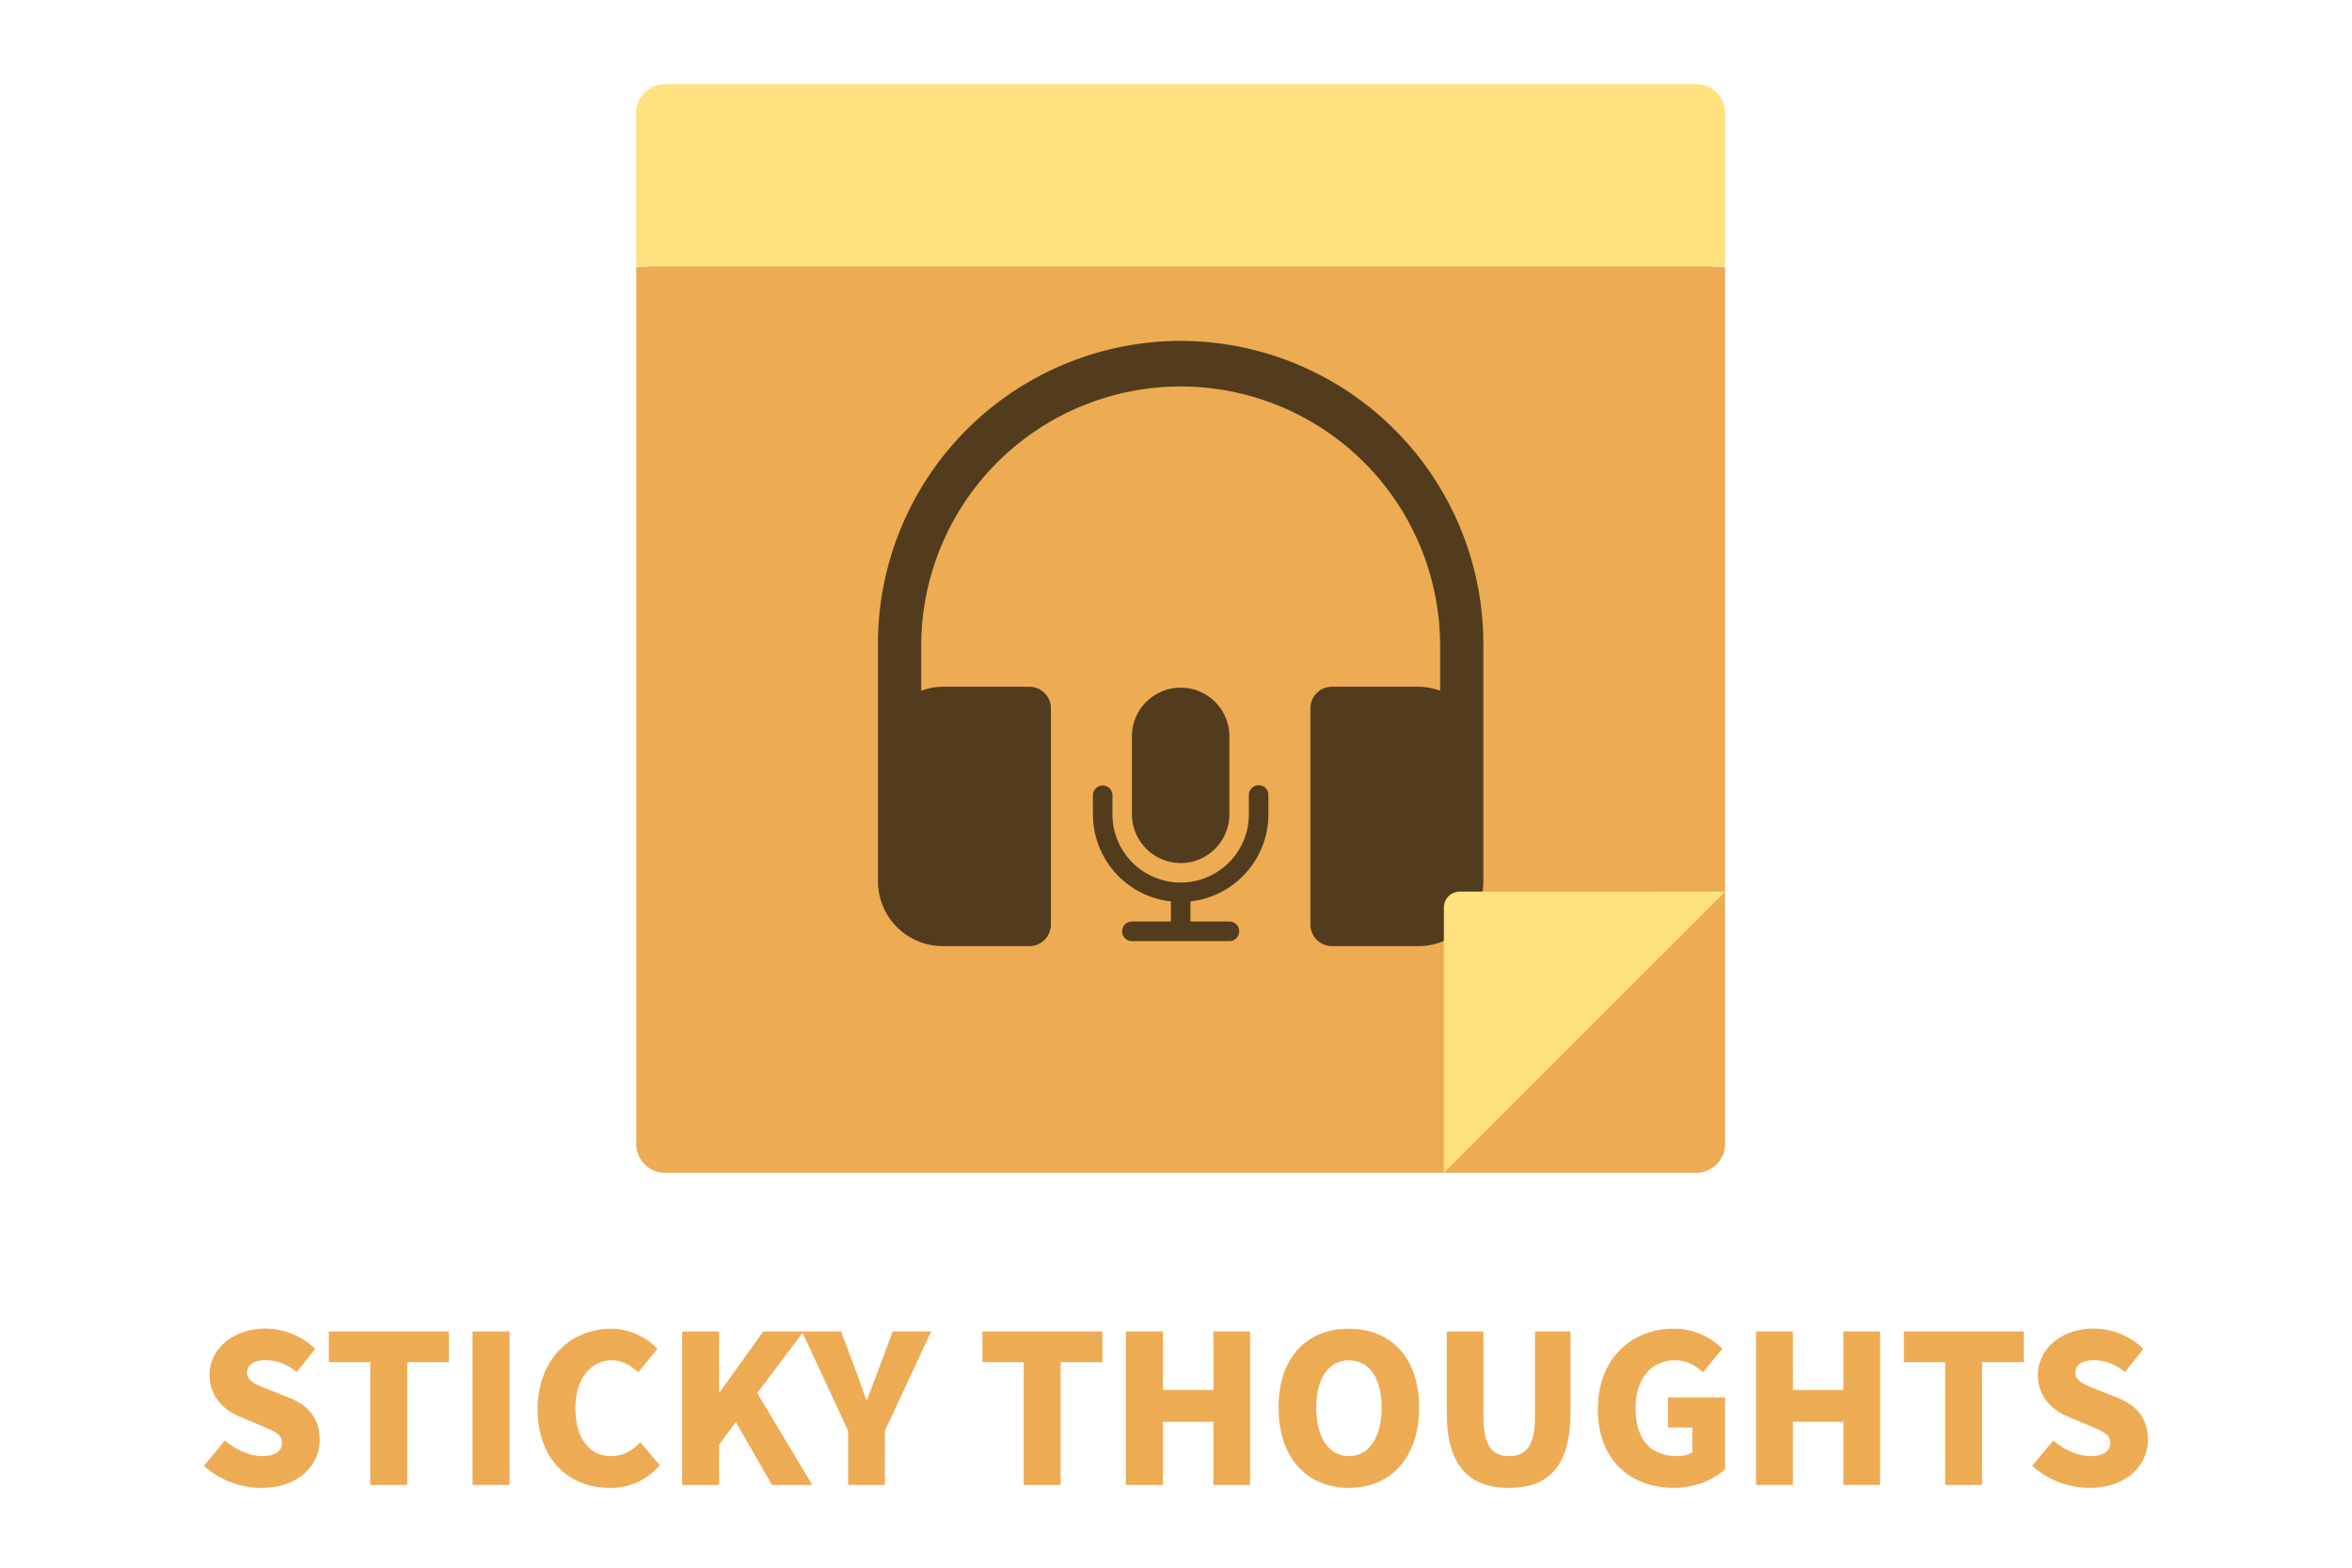 <svg id="Layer_1" data-name="Layer 1" xmlns="http://www.w3.org/2000/svg" viewBox="0 0 1080 720"><defs><style>.cls-1{fill:#edab54;}.cls-2{fill:#ffe180;}.cls-3{fill:#f1d368;}.cls-4{opacity:0.65;}</style></defs><title>[Asset] logo-vertical shape</title><path class="cls-1" d="M292.14,122.59V525.35a13.3,13.3,0,0,0,13.3,13.3H778.85a13.3,13.3,0,0,0,13.29-13.3V122.59l-265.7-10.06Z"/><path class="cls-2" d="M792.14,122.34h-500V51.94a13.29,13.29,0,0,1,13.3-13.29H778.85a13.29,13.29,0,0,1,13.29,13.29Z"/><path class="cls-3" d="M762,439.67l30.18-30.18H762Z"/><g class="cls-4"><path d="M542.14,156.57a139.13,139.13,0,0,0-139,139V404.74a29.79,29.79,0,0,0,29.78,29.79h39.71a9.93,9.93,0,0,0,9.93-9.93V325.33a9.92,9.92,0,0,0-9.93-9.93H432.94a29.44,29.44,0,0,0-9.92,1.84v-21.7a119.13,119.13,0,0,1,238.25,0v21.7a29.55,29.55,0,0,0-9.93-1.84H611.63a9.92,9.92,0,0,0-9.92,9.93V424.6a9.93,9.93,0,0,0,9.92,9.93h39.71a29.78,29.78,0,0,0,29.78-29.79V295.55A139.12,139.12,0,0,0,542.14,156.57Z"/></g><path class="cls-2" d="M663,538.65V416.83a7.34,7.34,0,0,1,7.35-7.34H792.14Z"/><g class="cls-4"><path d="M542.14,396.4A22.45,22.45,0,0,0,564.52,374V338.21a22.38,22.38,0,0,0-44.76,0V374a22.47,22.47,0,0,0,22.38,22.38Z"/><path d="M581.1,361.92a4.48,4.48,0,0,0-7.63,3.15V374a31.33,31.33,0,0,1-62.66,0v-8.95a4.48,4.48,0,0,0-8.95,0V374a40.26,40.26,0,0,0,35.81,40v9.23H519.76a4.48,4.48,0,0,0,0,9h44.76a4.48,4.48,0,0,0,0-9h-17.9V414a40.28,40.28,0,0,0,35.81-40v-8.95A4.33,4.33,0,0,0,581.1,361.92Z"/></g><path class="cls-1" d="M93.64,673.22l9.66-11.64c4.92,4.26,11.45,7.19,17,7.19,6.24,0,9.18-2.36,9.18-6.15,0-4.07-3.88-5.39-9.94-8l-9-3.79c-7.39-2.93-14.3-9.08-14.3-19.31,0-11.83,10.6-21.3,25.56-21.3a32.75,32.75,0,0,1,22.91,9.28l-8.43,10.6c-4.63-3.5-9-5.39-14.48-5.39-5.21,0-8.33,2.08-8.33,5.77,0,4,4.36,5.49,10.6,8l8.81,3.5c8.71,3.51,13.91,9.38,13.91,19.32,0,11.73-9.84,22.05-26.88,22.05A39.44,39.44,0,0,1,93.64,673.22Z"/><path class="cls-1" d="M170,625.61H151V611.5h55.1v14.11H187V682H170Z"/><path class="cls-1" d="M217,611.5h17V682H217Z"/><path class="cls-1" d="M246.89,647.19c0-23.48,15.72-36.92,33.61-36.92a30,30,0,0,1,21.39,9.18l-8.8,10.8c-3.6-3.22-7.29-5.49-12.31-5.49-9.09,0-16.56,8.14-16.56,21.86,0,14,6.43,22.15,16.37,22.15,5.68,0,10.13-2.84,13.45-6.43l8.89,10.6a29.3,29.3,0,0,1-23,10.41C262,683.35,246.89,671.05,246.89,647.19Z"/><path class="cls-1" d="M313.25,611.5h16.94v27.93h.29l20-27.93H369l-21.3,28.31L373,682H354.52l-16.66-28.88-7.67,10.42V682H313.25Z"/><path class="cls-1" d="M389.45,657.13,368.24,611.5h18l5.87,15.72c1.89,5.3,3.69,10.22,5.68,15.71h.38c2-5.49,3.88-10.41,5.87-15.71l5.87-15.72h17.7l-21.3,45.63V682H389.45Z"/><path class="cls-1" d="M470.1,625.61h-19V611.5h55.09v14.11H487V682H470.1Z"/><path class="cls-1" d="M517,611.5h17v26.89h23.19V611.5H574V682H557.18v-29H534v29H517Z"/><path class="cls-1" d="M587.09,646.43c0-23.09,13.06-36.16,32.28-36.16s32.28,13.16,32.28,36.16-13.06,36.92-32.28,36.92S587.09,669.53,587.09,646.43Zm47.33,0c0-13.63-5.77-21.67-15-21.67s-15,8-15,21.67,5.68,22.34,15,22.34S634.42,660.06,634.42,646.43Z"/><path class="cls-1" d="M664.33,648.89V611.5h16.85v39.19c0,13.35,4,18.08,11.74,18.08s11.93-4.73,11.93-18.08V611.5h16.28v37.39c0,23.77-9.46,34.46-28.21,34.46S664.33,672.66,664.33,648.89Z"/><path class="cls-1" d="M733.71,647.19c0-23.48,15.81-36.92,34.65-36.92a31.13,31.13,0,0,1,22.53,9.18l-8.9,10.8c-3.5-3.13-7.19-5.49-13.06-5.49-10.41,0-17.89,8.14-17.89,21.86,0,14,6.25,22.15,19.4,22.15a11.92,11.92,0,0,0,6.63-1.79V655.62H765.9V641.8h26.22v32.94c-4.92,4.73-13.63,8.61-23.47,8.61C749.15,683.35,733.71,671.05,733.71,647.19Z"/><path class="cls-1" d="M806.32,611.5h16.94v26.89h23.19V611.5H863.3V682H846.45v-29H823.26v29H806.32Z"/><path class="cls-1" d="M893.21,625.61h-19V611.5h55.1v14.11H910.16V682H893.21Z"/><path class="cls-1" d="M933.16,673.22l9.65-11.64c4.93,4.26,11.46,7.19,17,7.19,6.25,0,9.19-2.36,9.19-6.15,0-4.07-3.89-5.39-9.95-8l-9-3.79c-7.38-2.93-14.29-9.08-14.29-19.31,0-11.83,10.6-21.3,25.56-21.3a32.77,32.77,0,0,1,22.91,9.28l-8.43,10.6c-4.64-3.5-9-5.39-14.48-5.39-5.21,0-8.33,2.08-8.33,5.77,0,4,4.35,5.49,10.6,8l8.8,3.5c8.71,3.51,13.92,9.38,13.92,19.32,0,11.73-9.85,22.05-26.89,22.05A39.41,39.41,0,0,1,933.16,673.22Z"/></svg>